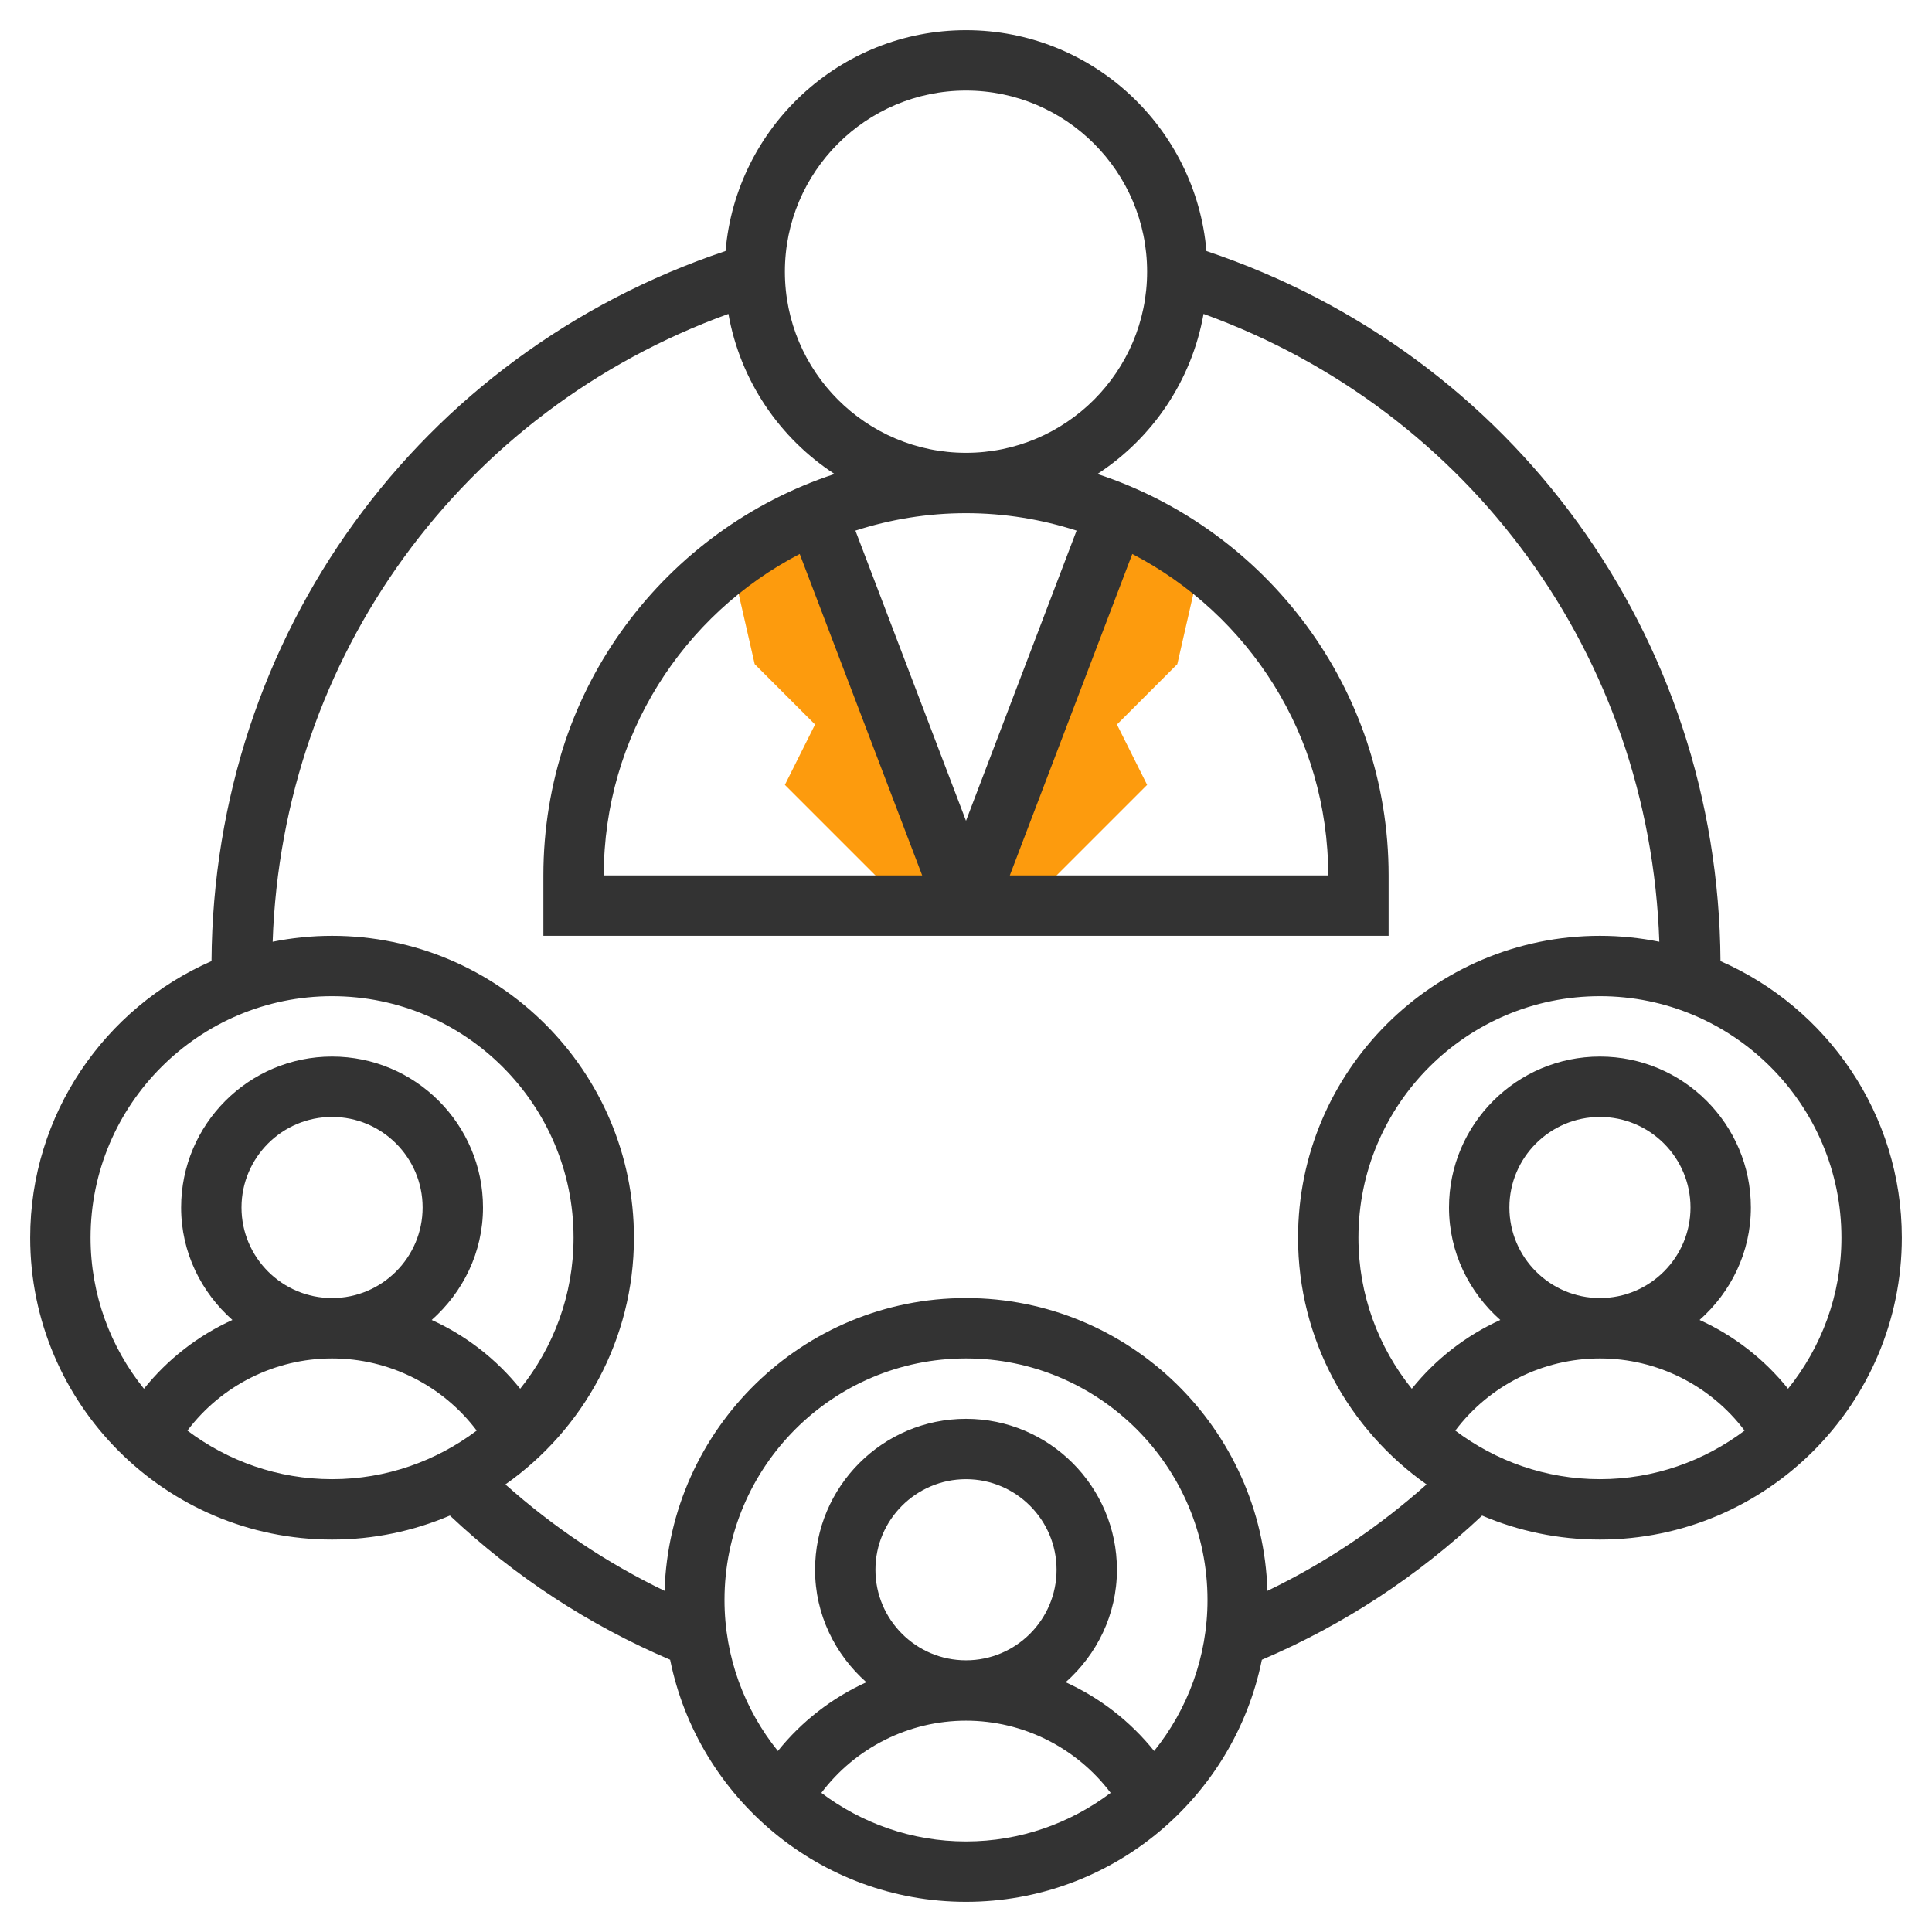 <svg width="71" height="71" viewBox="0 0 71 71" fill="none" xmlns="http://www.w3.org/2000/svg">
<path d="M41.001 18.843L35.5 33.281H37.719L42.156 28.844L41.047 26.625L43.266 24.406L44.13 20.617L41.001 18.843Z" fill="#FD9B0D"/>
<path d="M29.996 18.837L35.5 33.281H33.281L28.844 28.844L29.953 26.625L27.734 24.406L26.87 20.617L29.996 18.837Z" fill="#FD9B0D"/>
<path d="M63.227 35.32C63.151 23.368 55.611 13.004 44.336 9.226C43.949 4.686 40.137 1.109 35.5 1.109C30.863 1.109 27.051 4.686 26.664 9.224C15.389 13.003 7.849 23.368 7.773 35.32C3.856 37.034 1.109 40.943 1.109 45.484C1.109 51.602 6.086 56.578 12.203 56.578C13.739 56.578 15.203 56.263 16.534 55.696C18.916 57.936 21.631 59.715 24.627 60.995C25.65 66.062 30.136 69.891 35.5 69.891C40.864 69.891 45.35 66.062 46.373 60.996C49.37 59.717 52.085 57.937 54.466 55.697C55.797 56.263 57.261 56.578 58.797 56.578C64.914 56.578 69.891 51.602 69.891 45.484C69.891 40.943 67.144 37.034 63.227 35.32ZM35.5 3.328C39.171 3.328 42.156 6.313 42.156 9.984C42.156 13.655 39.171 16.641 35.5 16.641C31.829 16.641 28.844 13.655 28.844 9.984C28.844 6.313 31.829 3.328 35.5 3.328ZM29.389 20.358L33.89 32.172H22.188C22.188 27.034 25.116 22.577 29.389 20.358ZM48.812 32.172H37.11L41.611 20.358C45.883 22.577 48.812 27.034 48.812 32.172ZM39.564 19.5L35.5 30.165L31.436 19.5C32.718 19.087 34.082 18.859 35.5 18.859C36.918 18.859 38.282 19.087 39.564 19.5ZM3.328 45.484C3.328 40.591 7.31 36.609 12.203 36.609C17.097 36.609 21.078 40.591 21.078 45.484C21.078 47.584 20.341 49.515 19.117 51.036C18.238 49.942 17.124 49.08 15.865 48.508C17.012 47.491 17.75 46.025 17.75 44.375C17.75 41.316 15.262 38.828 12.203 38.828C9.145 38.828 6.656 41.316 6.656 44.375C6.656 46.025 7.394 47.491 8.541 48.508C7.282 49.081 6.168 49.942 5.29 51.036C4.065 49.515 3.328 47.584 3.328 45.484ZM8.875 44.375C8.875 42.54 10.368 41.047 12.203 41.047C14.038 41.047 15.531 42.54 15.531 44.375C15.531 46.21 14.038 47.703 12.203 47.703C10.368 47.703 8.875 46.21 8.875 44.375ZM6.887 52.574C8.135 50.919 10.099 49.922 12.203 49.922C14.308 49.922 16.271 50.919 17.519 52.574C16.036 53.689 14.199 54.359 12.203 54.359C10.207 54.359 8.37 53.689 6.887 52.574ZM30.184 65.887C31.432 64.232 33.395 63.234 35.5 63.234C37.605 63.234 39.568 64.232 40.816 65.887C39.333 67.002 37.496 67.672 35.5 67.672C33.504 67.672 31.667 67.002 30.184 65.887ZM32.172 57.688C32.172 55.853 33.665 54.359 35.5 54.359C37.335 54.359 38.828 55.853 38.828 57.688C38.828 59.522 37.335 61.016 35.5 61.016C33.665 61.016 32.172 59.522 32.172 57.688ZM42.414 64.348C41.535 63.254 40.421 62.392 39.162 61.821C40.309 60.804 41.047 59.337 41.047 57.688C41.047 54.629 38.559 52.141 35.5 52.141C32.441 52.141 29.953 54.629 29.953 57.688C29.953 59.337 30.691 60.804 31.838 61.821C30.579 62.394 29.465 63.254 28.586 64.348C27.362 62.827 26.625 60.897 26.625 58.797C26.625 53.903 30.607 49.922 35.5 49.922C40.394 49.922 44.375 53.903 44.375 58.797C44.375 60.897 43.638 62.827 42.414 64.348ZM46.577 58.463C46.398 52.501 41.504 47.703 35.5 47.703C29.496 47.703 24.602 52.501 24.423 58.463C22.298 57.438 20.344 56.128 18.573 54.552C21.425 52.542 23.297 49.231 23.297 45.484C23.297 39.367 18.32 34.391 12.203 34.391C11.455 34.391 10.726 34.467 10.02 34.609C10.376 24.133 16.959 15.092 26.769 11.536C27.205 13.995 28.652 16.105 30.669 17.419C24.465 19.456 19.969 25.295 19.969 32.172V34.391H51.031V32.172C51.031 25.295 46.535 19.456 40.33 17.419C42.347 16.105 43.794 13.995 44.23 11.536C54.041 15.092 60.623 24.133 60.979 34.609C60.273 34.467 59.545 34.391 58.797 34.391C52.68 34.391 47.703 39.367 47.703 45.484C47.703 49.23 49.575 52.542 52.426 54.551C50.656 56.128 48.702 57.438 46.577 58.463ZM53.481 52.574C54.729 50.919 56.692 49.922 58.797 49.922C60.901 49.922 62.865 50.919 64.113 52.574C62.63 53.689 60.793 54.359 58.797 54.359C56.801 54.359 54.964 53.689 53.481 52.574ZM55.469 44.375C55.469 42.54 56.962 41.047 58.797 41.047C60.632 41.047 62.125 42.54 62.125 44.375C62.125 46.21 60.632 47.703 58.797 47.703C56.962 47.703 55.469 46.21 55.469 44.375ZM65.71 51.036C64.832 49.942 63.718 49.08 62.459 48.508C63.606 47.491 64.344 46.025 64.344 44.375C64.344 41.316 61.855 38.828 58.797 38.828C55.738 38.828 53.25 41.316 53.25 44.375C53.25 46.025 53.988 47.491 55.135 48.508C53.876 49.081 52.762 49.942 51.883 51.036C50.658 49.515 49.922 47.584 49.922 45.484C49.922 40.591 53.903 36.609 58.797 36.609C63.69 36.609 67.672 40.591 67.672 45.484C67.672 47.584 66.935 49.515 65.71 51.036Z" fill="#333333"/>
</svg>
